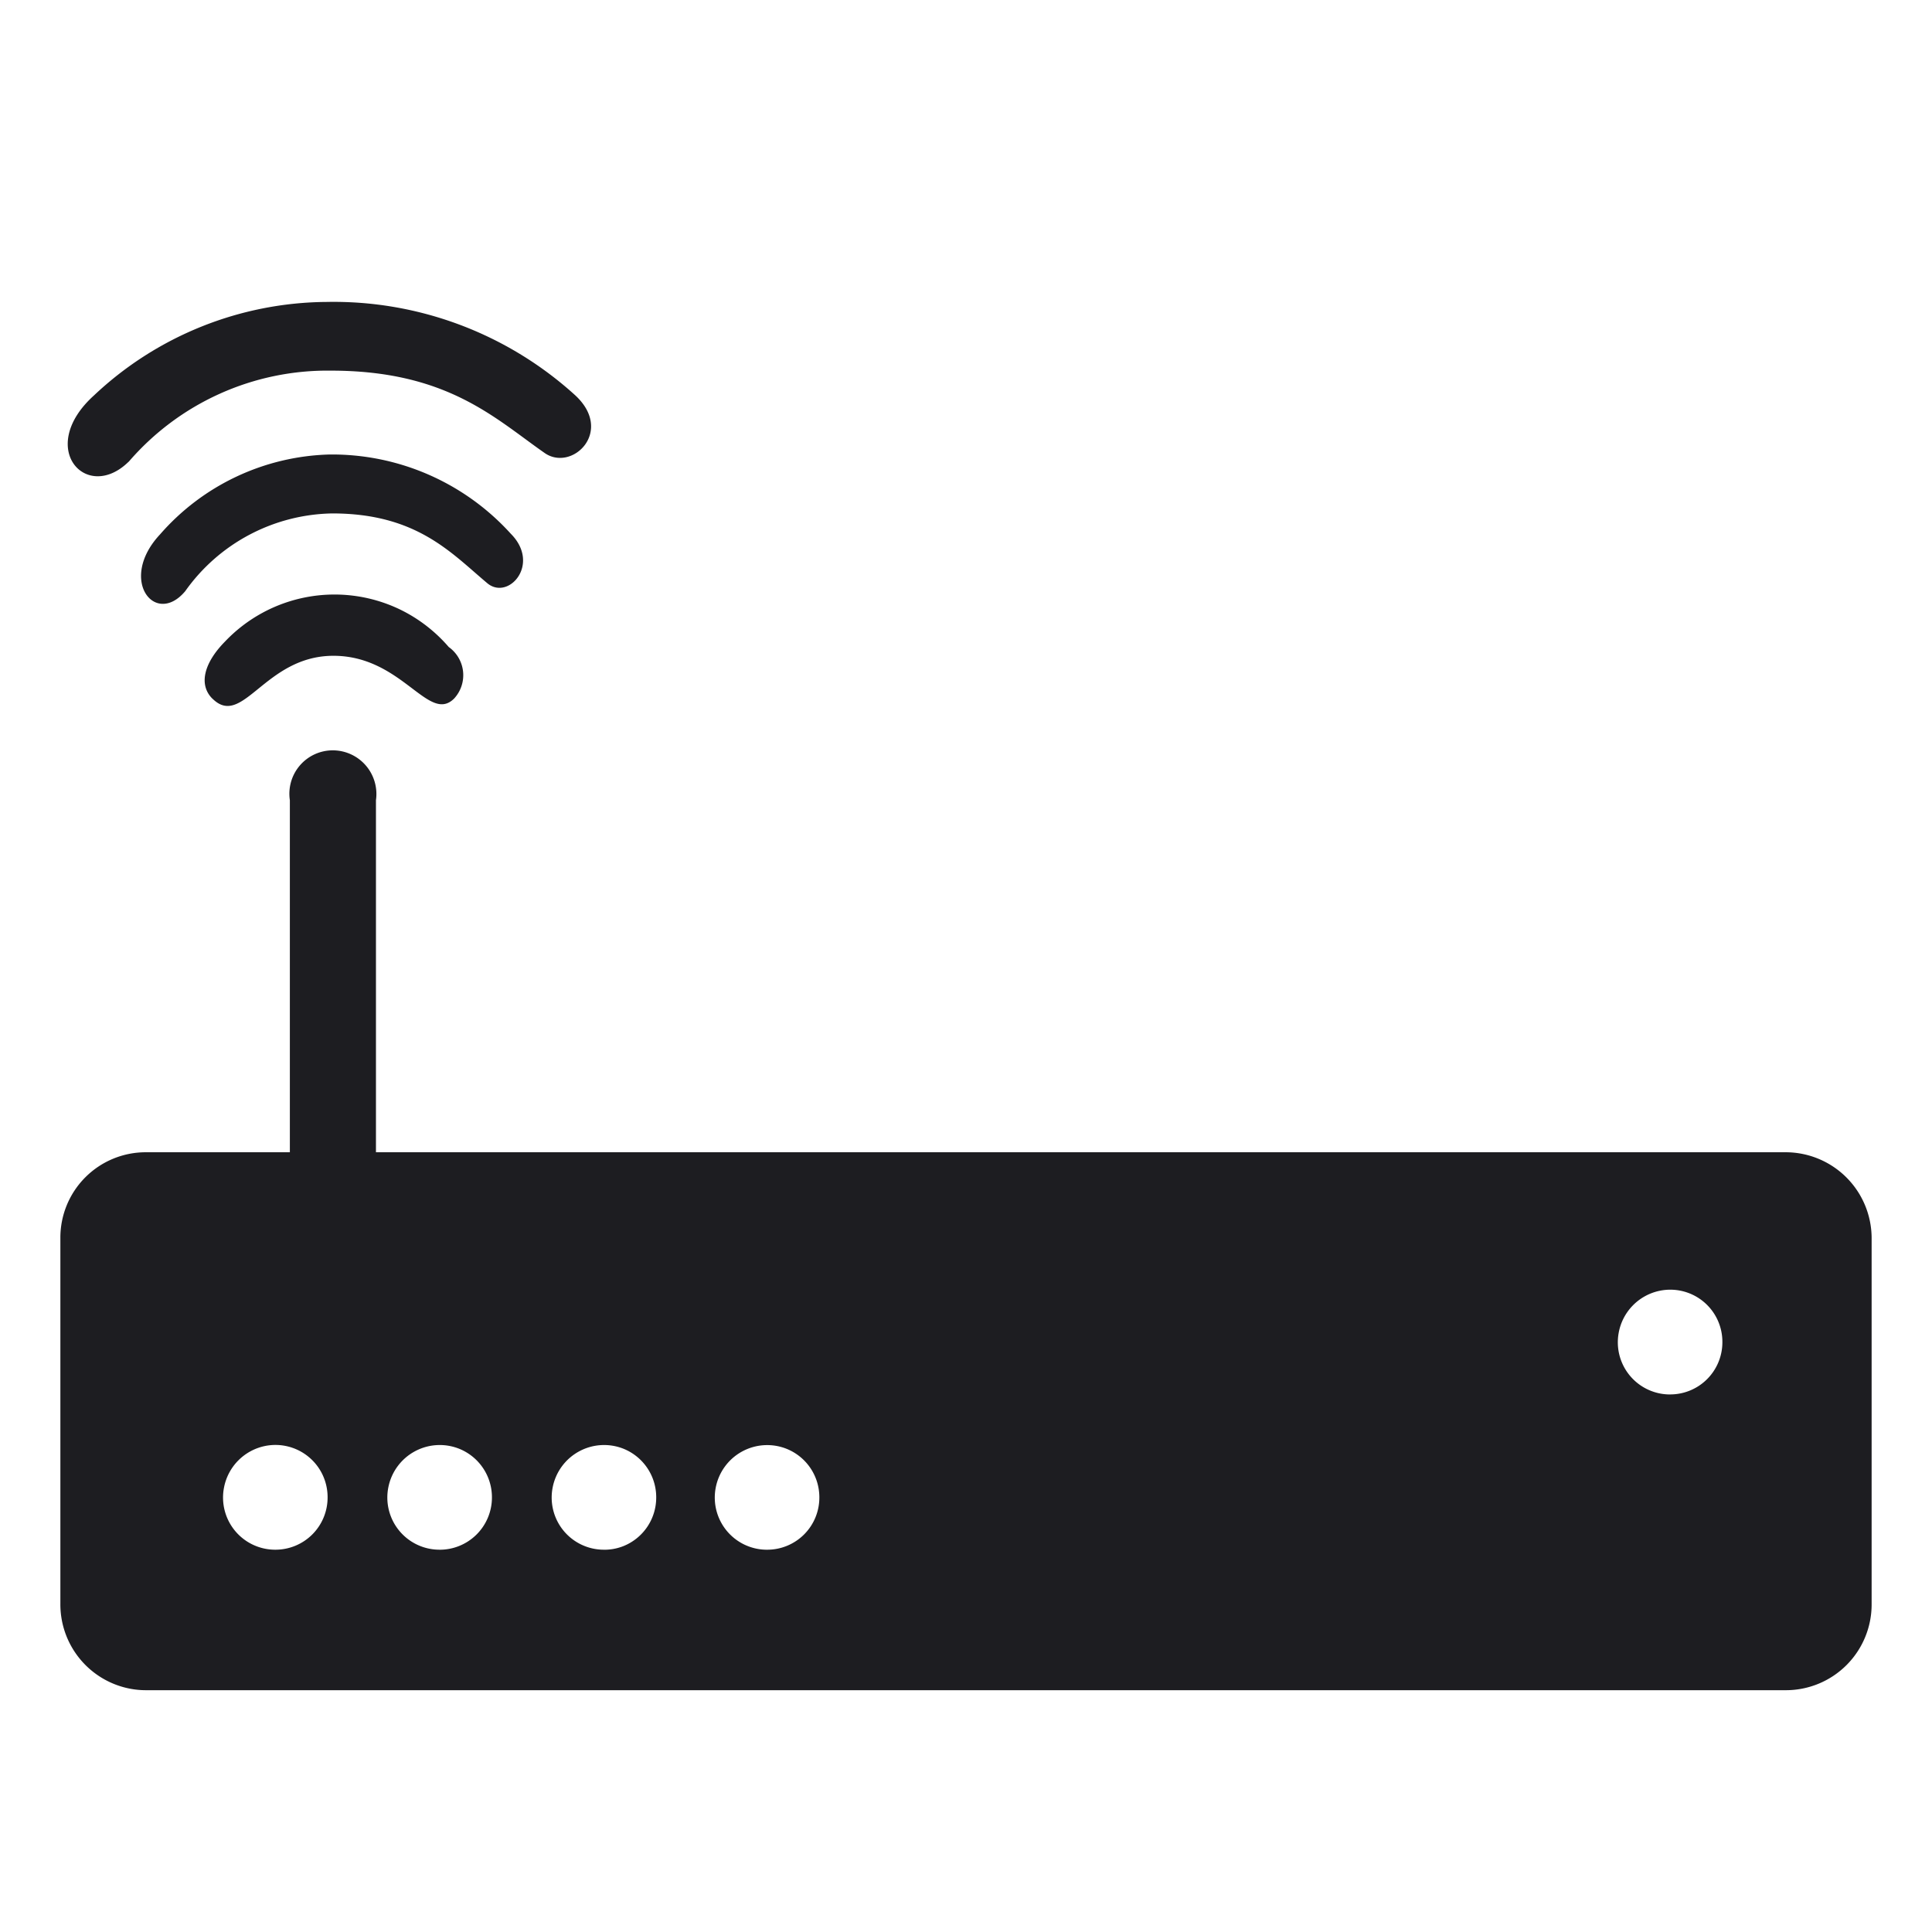 <svg width="32" height="32" fill="none" xmlns="http://www.w3.org/2000/svg"><path d="M2.13 7.648c-.7.687-1.535-.23-.574-1.098a5.671 5.671 0 0 1 3.851-1.549 5.95 5.95 0 0 1 4.107 1.534c.676.607-.045 1.294-.5.963-.82-.572-1.61-1.359-3.532-1.359a4.344 4.344 0 0 0-3.351 1.51Z" fill="#1D1D21"/><path d="M3.066 9.794c-.5.592-1.115-.196-.415-.943a3.858 3.858 0 0 1 2.806-1.323A3.994 3.994 0 0 1 8.46 8.84c.5.502-.035 1.108-.385.823-.6-.502-1.17-1.159-2.572-1.159a3.046 3.046 0 0 0-2.436 1.289Z" fill="#1D1D21"/><path d="M3.516 11.57c-.225-.226-.145-.582.21-.943a2.501 2.501 0 0 1 2.883-.54c.315.15.596.365.824.63a.572.572 0 0 1 .09.852c-.425.426-.86-.707-2-.707-1.141 0-1.501 1.214-2.007.707ZM29.58 19.085H6.227v-5.831a.723.723 0 0 0-.713-.826.719.719 0 0 0-.713.826v5.831H2.416A1.414 1.414 0 0 0 1 20.504v6.061a1.422 1.422 0 0 0 .872 1.32c.172.072.357.11.544.11h27.163A1.42 1.42 0 0 0 31 26.575v-6.071a1.425 1.425 0 0 0-1.42-1.419ZM4.566 25.668a.864.864 0 0 1-.855-1.033.869.869 0 0 1 .68-.685.864.864 0 0 1 1.035.85.864.864 0 0 1-.86.868Zm2.716 0a.864.864 0 0 1-.849-1.037.868.868 0 0 1 1.18-.632.866.866 0 0 1 .535.802.865.865 0 0 1-.89.867h.024Zm2.721 0a.864.864 0 0 1-.848-1.037.868.868 0 0 1 1.18-.632.866.866 0 0 1 .534.802.866.866 0 0 1-.55.81.859.859 0 0 1-.34.057h.024Zm2.722 0a.864.864 0 0 1-.871-1.024.868.868 0 0 1 1.177-.646.865.865 0 0 1 .54.803.863.863 0 0 1-.871.867h.025Zm14.967-2.572a.864.864 0 0 1-.882-1.017.869.869 0 0 1 .672-.698.863.863 0 0 1 1.046.848.864.864 0 0 1-.86.867h.024Z" fill="#1D1D21"/></svg>